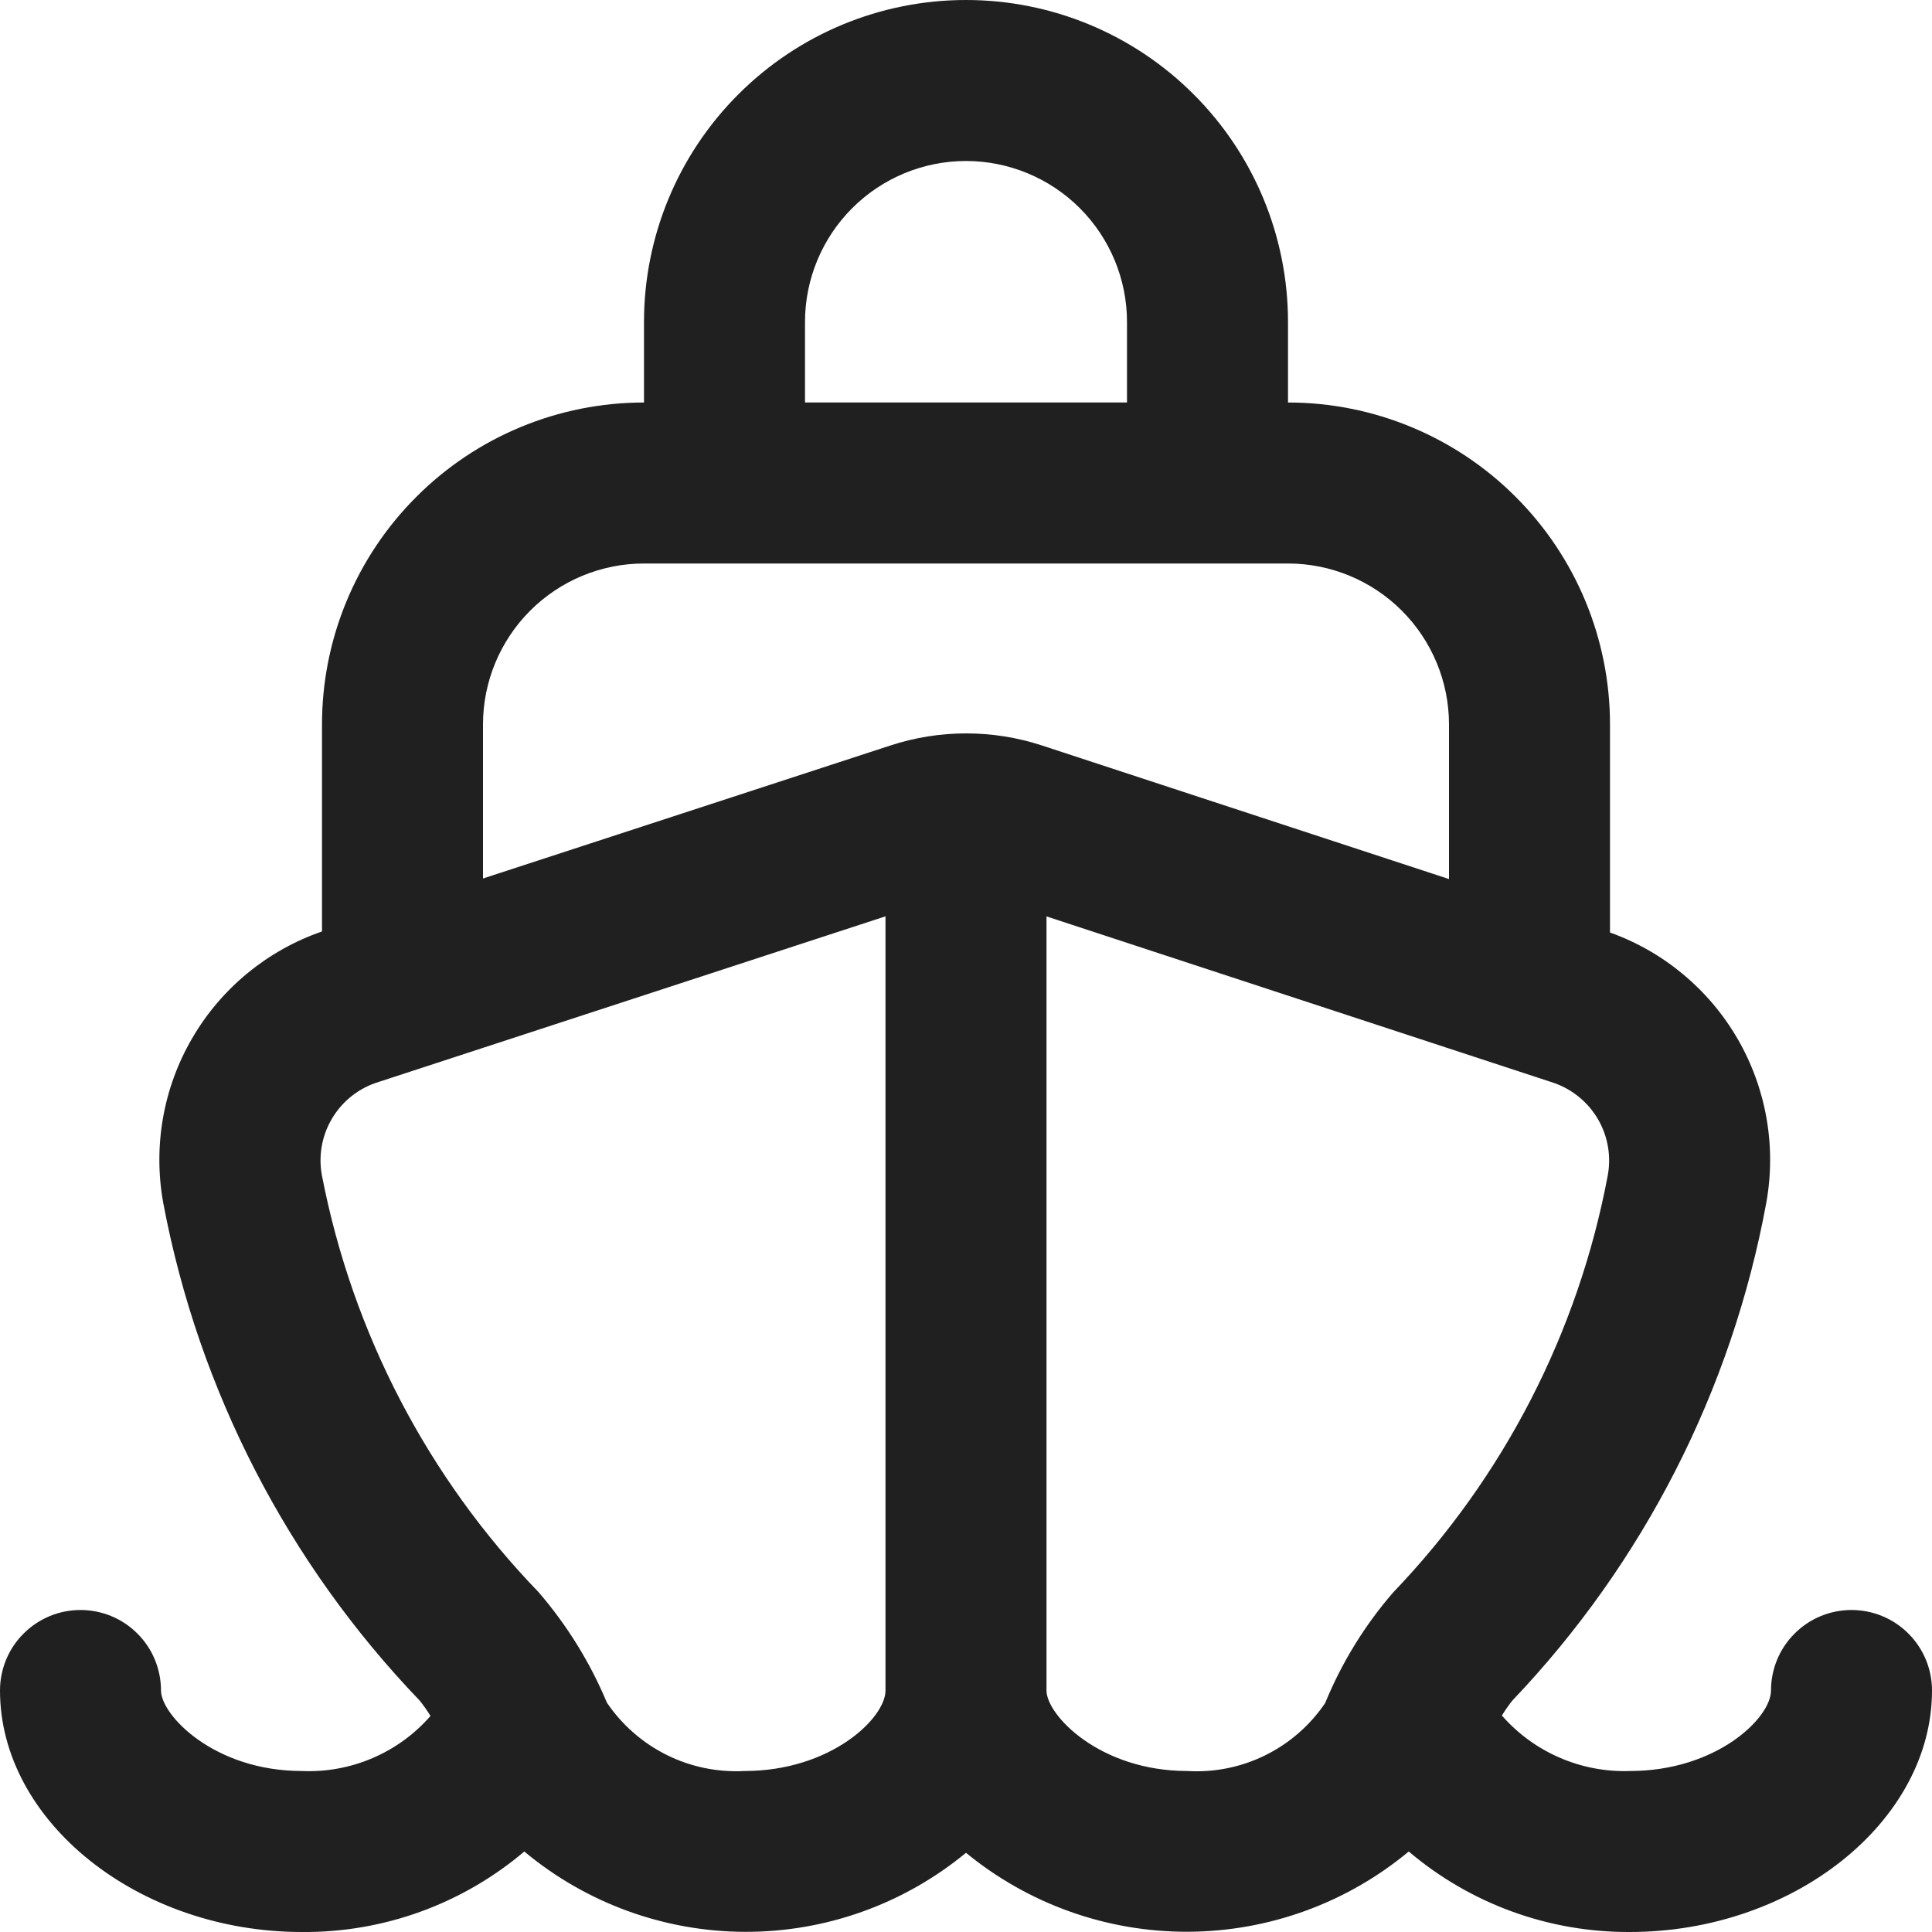 <svg width="24" height="24" viewBox="0 0 24 24" fill="none" xmlns="http://www.w3.org/2000/svg">
<g clip-path="url(#clip0_2_7275)">
<path d="M23 20C22.735 20 22.48 20.105 22.293 20.293C22.105 20.48 22 20.735 22 21C22 21.344 21.318 22 20.25 22C19.95 22.011 19.651 21.954 19.376 21.835C19.1 21.716 18.855 21.537 18.657 21.311C18.696 21.247 18.739 21.186 18.785 21.127C20.416 19.417 21.513 17.268 21.941 14.944C22.068 14.245 21.942 13.523 21.587 12.908C21.231 12.293 20.669 11.823 20 11.584V9C20 7.939 19.579 6.922 18.828 6.172C18.078 5.421 17.061 5 16 5V4C16 2.939 15.579 1.922 14.828 1.172C14.078 0.421 13.061 0 12 0C10.939 0 9.922 0.421 9.172 1.172C8.421 1.922 8 2.939 8 4V5C6.939 5 5.922 5.421 5.172 6.172C4.421 6.922 4 7.939 4 9V11.571C3.323 11.805 2.751 12.274 2.39 12.893C2.028 13.511 1.9 14.239 2.028 14.944C2.467 17.271 3.575 19.419 5.215 21.127C5.263 21.187 5.307 21.25 5.348 21.316C5.15 21.543 4.904 21.722 4.627 21.84C4.35 21.959 4.051 22.013 3.75 22C2.661 22 2 21.306 2 21C2 20.735 1.895 20.48 1.707 20.293C1.52 20.105 1.265 20 1 20C0.735 20 0.48 20.105 0.293 20.293C0.105 20.48 0 20.735 0 21C0 22.626 1.718 24 3.75 24C4.761 24.009 5.742 23.654 6.513 23C7.282 23.642 8.252 23.995 9.254 23.998C10.256 24.001 11.227 23.654 12 23.016C12.776 23.653 13.749 24 14.753 23.997C15.757 23.994 16.728 23.642 17.5 23C18.267 23.651 19.241 24.005 20.246 24C22.282 24 24 22.626 24 21C24 20.735 23.895 20.48 23.707 20.293C23.52 20.105 23.265 20 23 20ZM10 4C10 3.47 10.211 2.961 10.586 2.586C10.961 2.211 11.47 2 12 2C12.53 2 13.039 2.211 13.414 2.586C13.789 2.961 14 3.47 14 4V5H10V4ZM8 7H16C16.53 7 17.039 7.211 17.414 7.586C17.789 7.961 18 8.47 18 9V10.92L12.948 9.262C12.334 9.06 11.671 9.06 11.057 9.262L6 10.913V9C6 8.47 6.211 7.961 6.586 7.586C6.961 7.211 7.47 7 8 7ZM9.25 22C8.916 22.018 8.582 21.95 8.283 21.801C7.983 21.652 7.727 21.428 7.539 21.151C7.331 20.652 7.044 20.189 6.691 19.779C5.312 18.352 4.378 16.555 4 14.607C3.954 14.367 3.995 14.119 4.117 13.908C4.238 13.696 4.432 13.535 4.662 13.454L11 11.383V21C11 21.344 10.318 22 9.25 22ZM14.75 22C13.661 22 13 21.306 13 21V11.384L19.305 13.453C19.536 13.534 19.73 13.695 19.853 13.907C19.975 14.119 20.017 14.368 19.971 14.608C19.604 16.553 18.679 18.35 17.309 19.779C16.953 20.189 16.667 20.655 16.461 21.157C16.273 21.434 16.017 21.657 15.717 21.805C15.417 21.953 15.084 22.02 14.75 22Z" fill="#202020"/>
</g>
<defs>
<clipPath id="clip0_2_7275">
<rect width="24" height="24" fill="white"/>
</clipPath>
</defs>
</svg>

